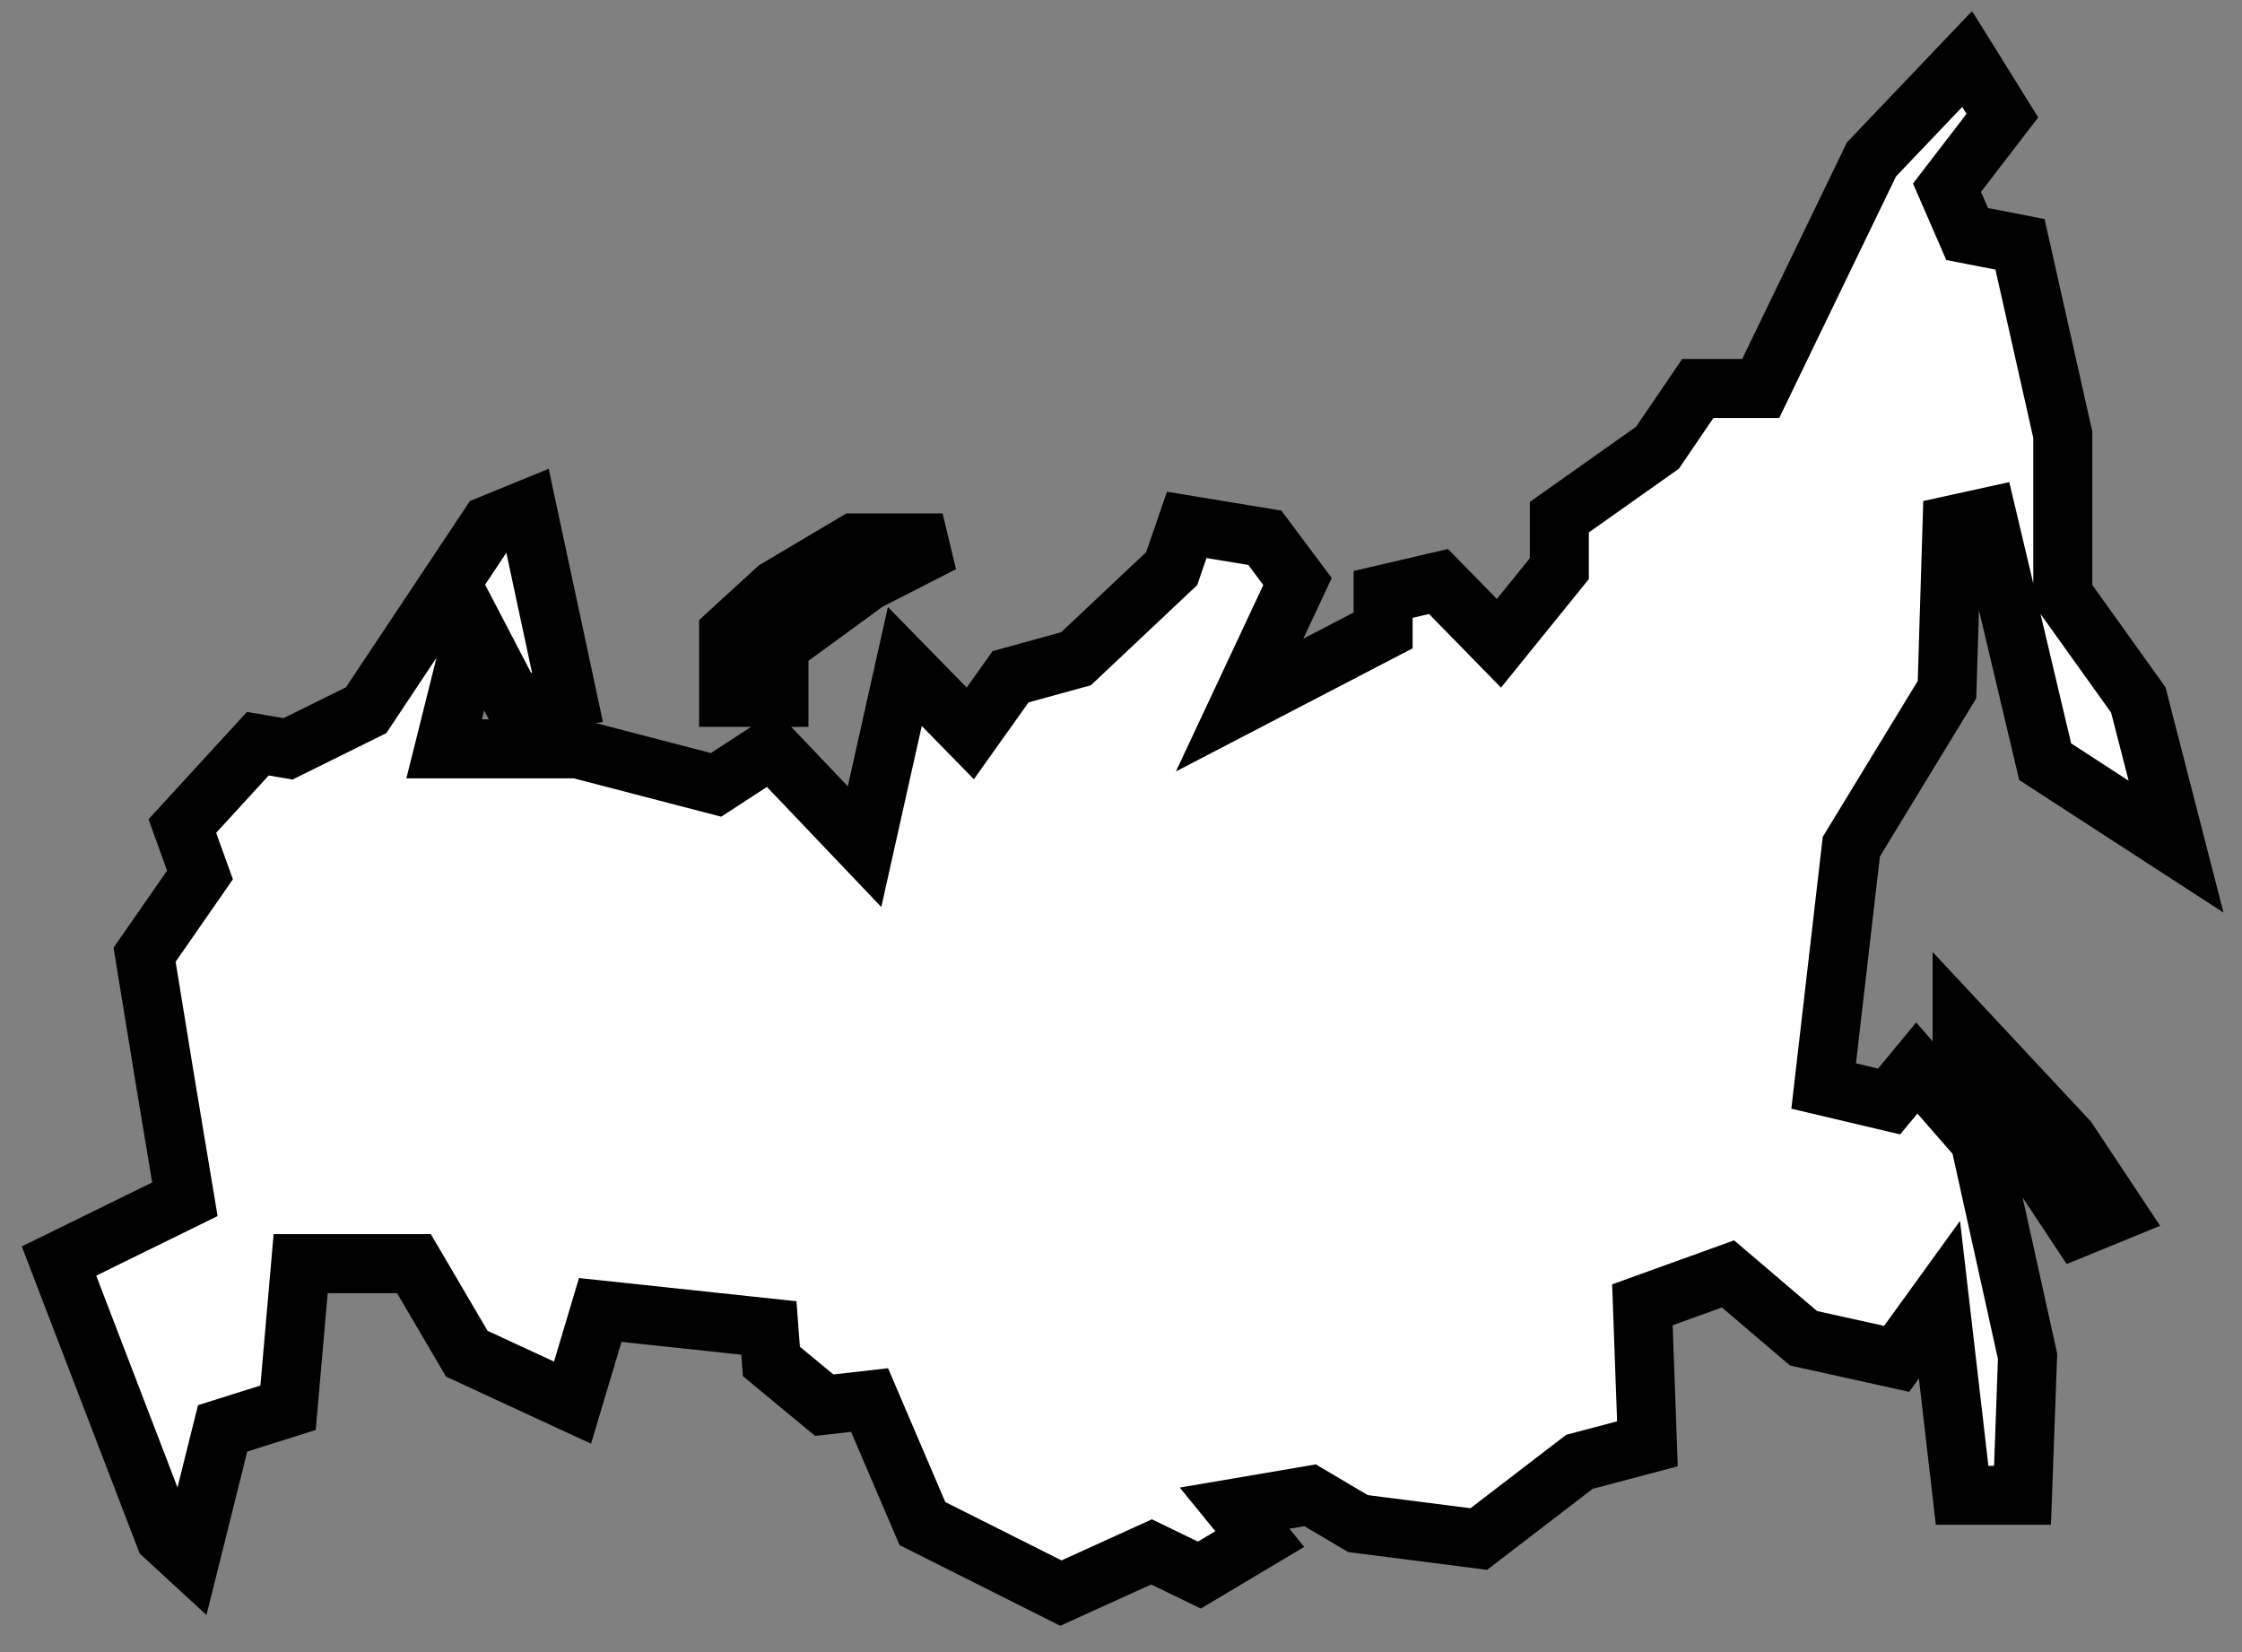 <svg width="76" height="56" viewBox="0 0 76 56" fill="none" xmlns="http://www.w3.org/2000/svg">
<rect x="0" y="0" width="76" height="56" fill="#808080" stroke="none"/>
<mask id="path-1-outside-1_63407_2" maskUnits="userSpaceOnUse" x="0" y="0" width="76" height="56" fill="black">
<rect fill="white" width="76" height="56"/>
<path d="M9.765 25.383L12.411 24.074L16.592 17.792L17.872 17.268L19.237 23.638L17.445 23.899L16.08 21.282L15.056 25.383H19.579L24.272 26.604L26.149 25.383L29.307 28.698L30.672 22.591L32.891 24.859L34.256 22.94L36.475 22.329L39.717 19.275L40.229 17.792L42.875 18.228L43.984 19.711L42.021 23.899L46.885 21.369V20.148L48.763 19.711L50.811 21.805L52.859 19.275V17.53L56.187 15.175L57.552 13.168H59.685L63.44 5.403L66.683 2L67.877 3.919L66 6.362L66.683 7.933L68.475 8.282L69.925 14.738V20.148L72.485 23.725L73.765 28.698L69.328 25.819L67.365 17.53L66.171 17.792L66 23.376L62.757 28.698L61.819 36.812L64.037 37.336L64.976 36.201L67.109 38.644L68.731 45.973L68.56 50.685H66.512L65.744 44.054L64.293 46.06L61.136 45.362L58.576 43.181L55.675 44.228L55.845 48.94L53.541 49.55L50.128 52.168L46.032 51.644L44.411 50.685L41.851 51.121L42.704 52.168L40.656 53.389L39.035 52.604L35.963 54L31.269 51.644L29.477 47.456L27.941 47.631L26.149 46.148L26.064 45.013L20.347 44.403L19.408 47.544L15.824 45.886L14.032 42.832H10.192L9.765 47.718L7.547 48.416L6.437 52.866L5.584 52.081L2 42.745L6.267 40.651L5.584 36.55L4.901 32.362L6.779 29.658L6.181 28L8.741 25.208L9.765 25.383ZM66.512 35.678L70.437 41.611L71.717 41.087L70.096 38.644L66.512 34.805V35.678ZM26.405 23.638V21.893L29.392 19.711L31.952 18.403H28.965L26.32 19.973L24.699 21.456V23.638H26.405Z"/>
</mask>
<path d="M9.765 25.383L12.411 24.074L16.592 17.792L17.872 17.268L19.237 23.638L17.445 23.899L16.08 21.282L15.056 25.383H19.579L24.272 26.604L26.149 25.383L29.307 28.698L30.672 22.591L32.891 24.859L34.256 22.94L36.475 22.329L39.717 19.275L40.229 17.792L42.875 18.228L43.984 19.711L42.021 23.899L46.885 21.369V20.148L48.763 19.711L50.811 21.805L52.859 19.275V17.53L56.187 15.175L57.552 13.168H59.685L63.44 5.403L66.683 2L67.877 3.919L66 6.362L66.683 7.933L68.475 8.282L69.925 14.738V20.148L72.485 23.725L73.765 28.698L69.328 25.819L67.365 17.53L66.171 17.792L66 23.376L62.757 28.698L61.819 36.812L64.037 37.336L64.976 36.201L67.109 38.644L68.731 45.973L68.56 50.685H66.512L65.744 44.054L64.293 46.06L61.136 45.362L58.576 43.181L55.675 44.228L55.845 48.94L53.541 49.55L50.128 52.168L46.032 51.644L44.411 50.685L41.851 51.121L42.704 52.168L40.656 53.389L39.035 52.604L35.963 54L31.269 51.644L29.477 47.456L27.941 47.631L26.149 46.148L26.064 45.013L20.347 44.403L19.408 47.544L15.824 45.886L14.032 42.832H10.192L9.765 47.718L7.547 48.416L6.437 52.866L5.584 52.081L2 42.745L6.267 40.651L5.584 36.55L4.901 32.362L6.779 29.658L6.181 28L8.741 25.208L9.765 25.383ZM66.512 35.678L70.437 41.611L71.717 41.087L70.096 38.644L66.512 34.805V35.678ZM26.405 23.638V21.893L29.392 19.711L31.952 18.403H28.965L26.32 19.973L24.699 21.456V23.638H26.405Z" fill="white"/>
<path d="M9.765 25.383L12.411 24.074L16.592 17.792L17.872 17.268L19.237 23.638L17.445 23.899L16.08 21.282L15.056 25.383H19.579L24.272 26.604L26.149 25.383L29.307 28.698L30.672 22.591L32.891 24.859L34.256 22.94L36.475 22.329L39.717 19.275L40.229 17.792L42.875 18.228L43.984 19.711L42.021 23.899L46.885 21.369V20.148L48.763 19.711L50.811 21.805L52.859 19.275V17.53L56.187 15.175L57.552 13.168H59.685L63.44 5.403L66.683 2L67.877 3.919L66 6.362L66.683 7.933L68.475 8.282L69.925 14.738V20.148L72.485 23.725L73.765 28.698L69.328 25.819L67.365 17.53L66.171 17.792L66 23.376L62.757 28.698L61.819 36.812L64.037 37.336L64.976 36.201L67.109 38.644L68.731 45.973L68.56 50.685H66.512L65.744 44.054L64.293 46.06L61.136 45.362L58.576 43.181L55.675 44.228L55.845 48.94L53.541 49.55L50.128 52.168L46.032 51.644L44.411 50.685L41.851 51.121L42.704 52.168L40.656 53.389L39.035 52.604L35.963 54L31.269 51.644L29.477 47.456L27.941 47.631L26.149 46.148L26.064 45.013L20.347 44.403L19.408 47.544L15.824 45.886L14.032 42.832H10.192L9.765 47.718L7.547 48.416L6.437 52.866L5.584 52.081L2 42.745L6.267 40.651L5.584 36.55L4.901 32.362L6.779 29.658L6.181 28L8.741 25.208L9.765 25.383ZM66.512 35.678L70.437 41.611L71.717 41.087L70.096 38.644L66.512 34.805V35.678ZM26.405 23.638V21.893L29.392 19.711L31.952 18.403H28.965L26.32 19.973L24.699 21.456V23.638H26.405Z" stroke="black" stroke-width="2" mask="url(#path-1-outside-1_63407_2)"/>
</svg>
